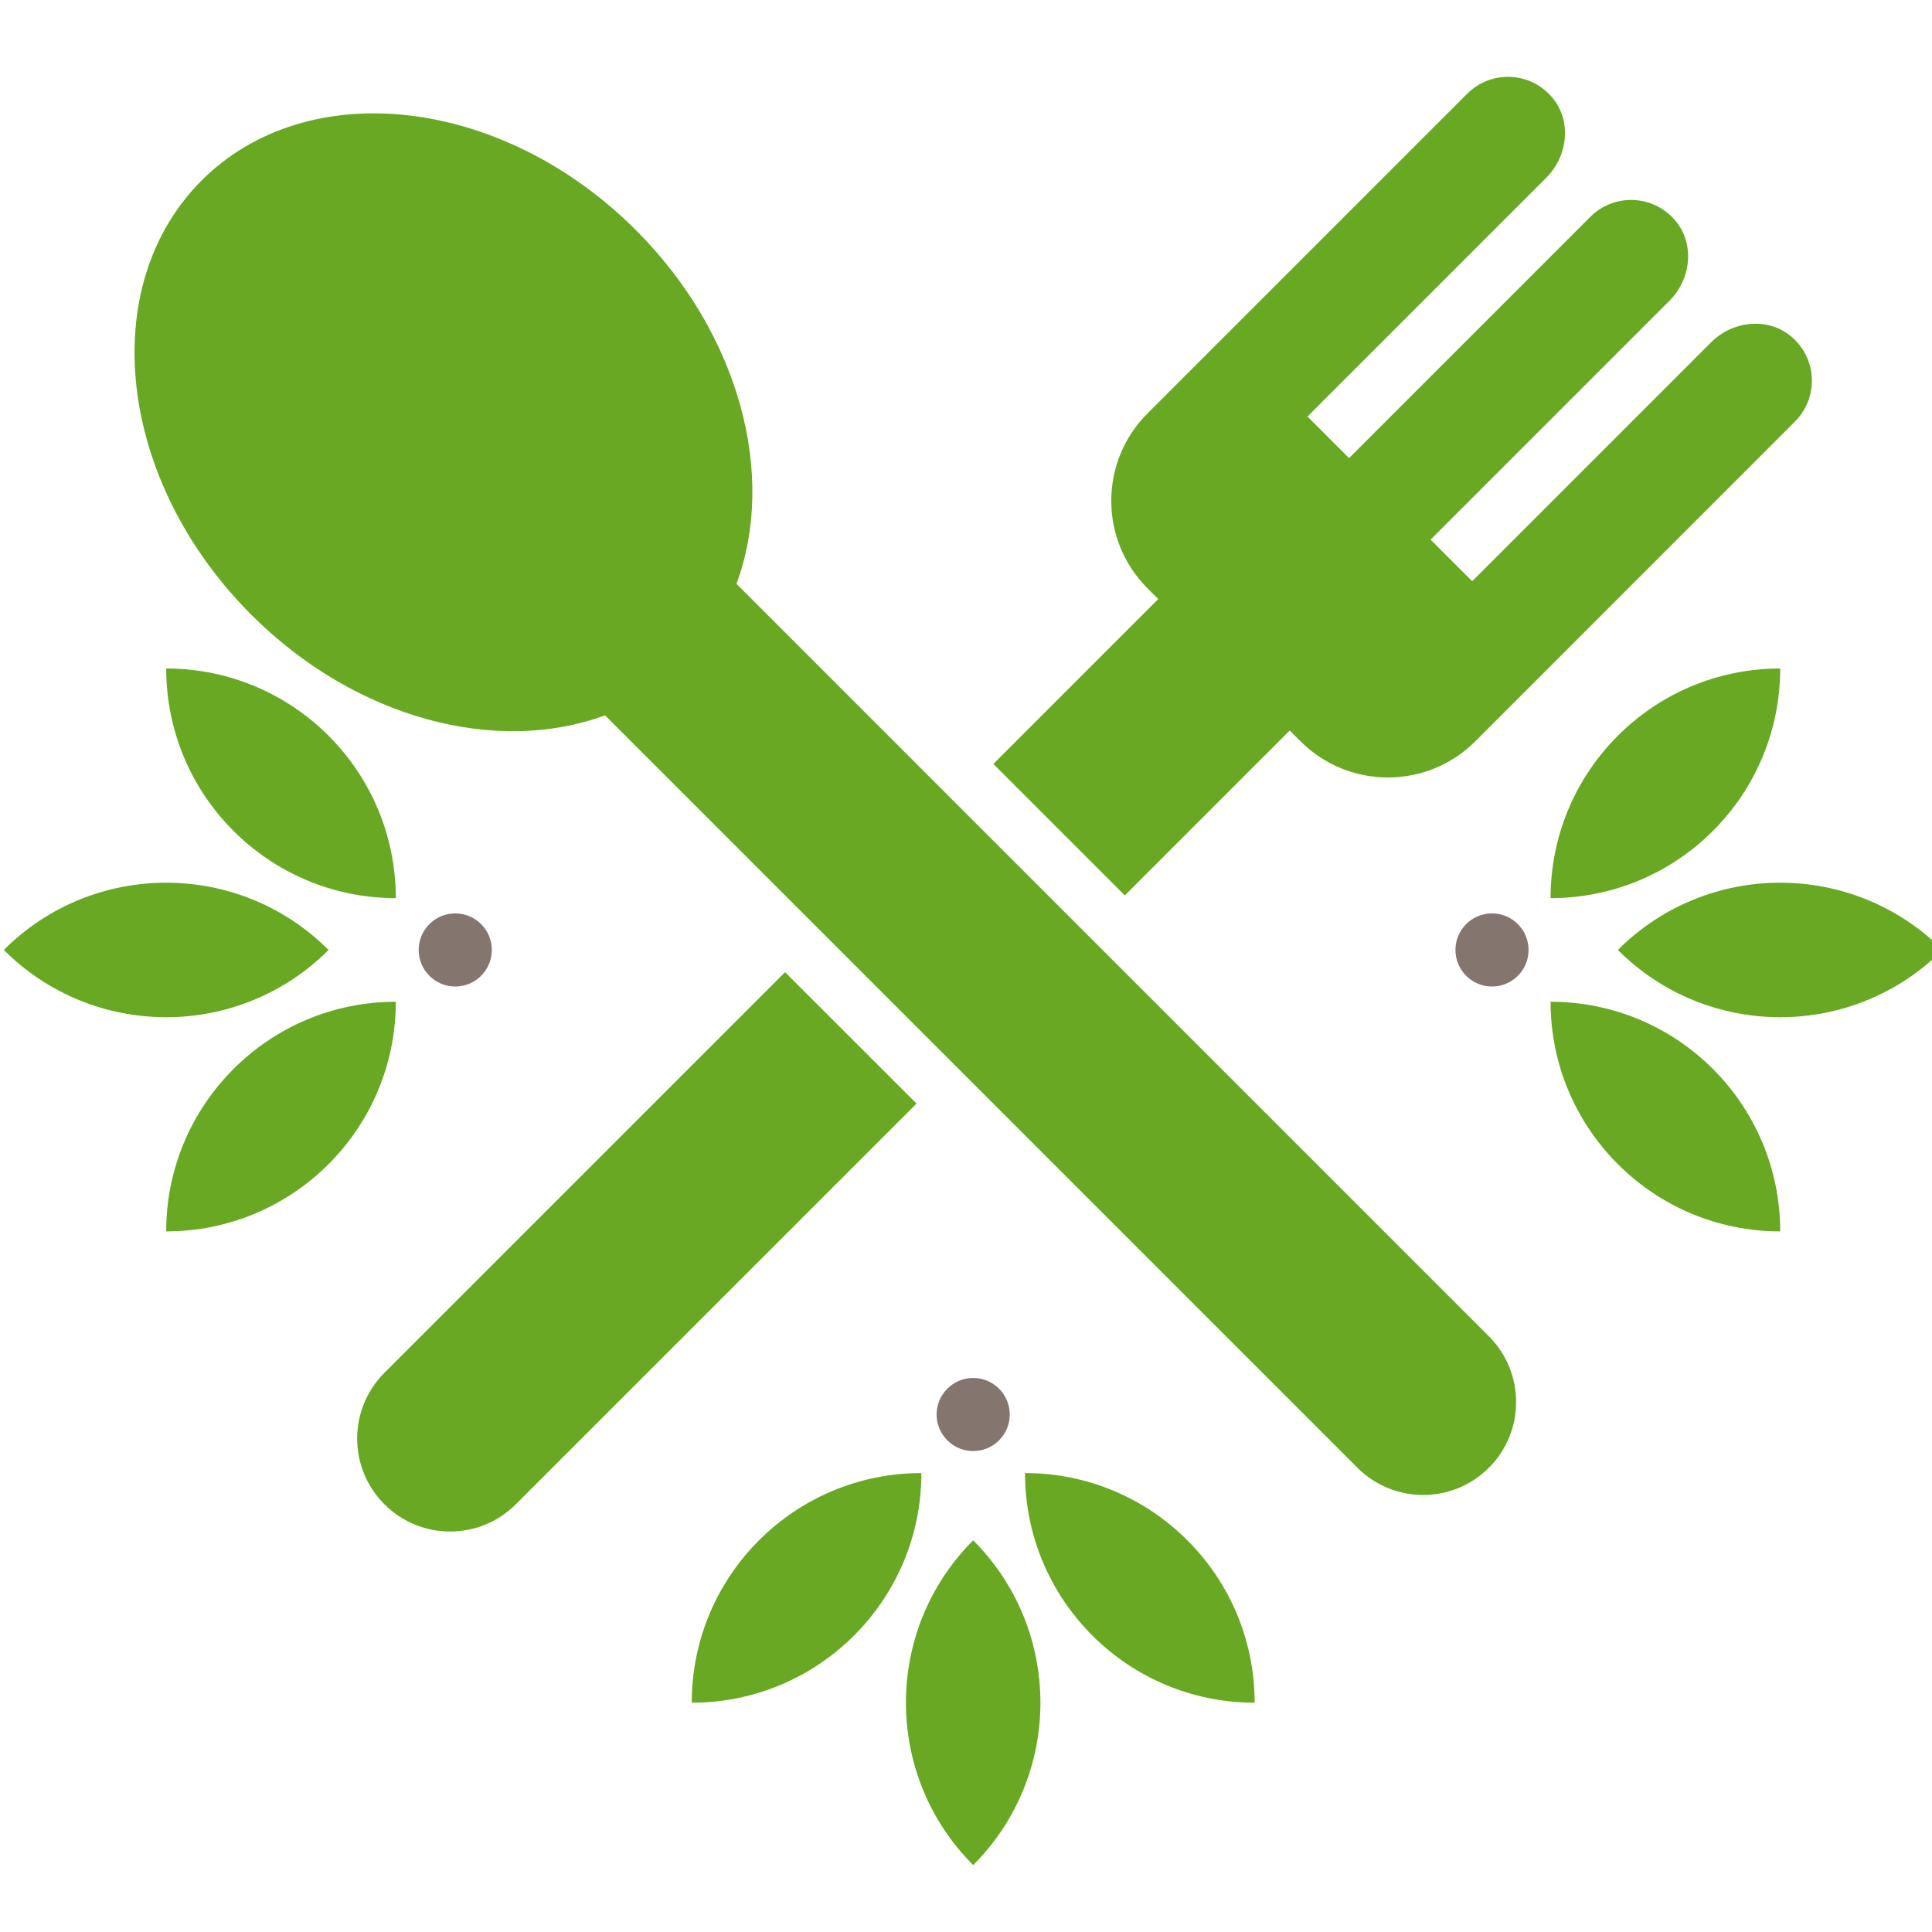 <?xml version="1.0" encoding="UTF-8" standalone="no"?>
<!-- Created with Inkscape (http://www.inkscape.org/) -->

<svg
   xmlns:dc="http://purl.org/dc/elements/1.1/"
   xmlns:cc="http://creativecommons.org/ns#"
   xmlns:rdf="http://www.w3.org/1999/02/22-rdf-syntax-ns#"
   xmlns:svg="http://www.w3.org/2000/svg"
   xmlns="http://www.w3.org/2000/svg"
   xmlns:sodipodi="http://sodipodi.sourceforge.net/DTD/sodipodi-0.dtd"
   xmlns:inkscape="http://www.inkscape.org/namespaces/inkscape"
   width="32"
   height="32"
   viewBox="0 0 8.467 8.467"
   version="1.1"
   id="svg8"
   inkscape:version="0.92.2 (5c3e80d, 2017-08-06)"
   sodipodi:docname="houseFreshLogo32x32.svg">
  <title
     id="title3790">houseFreshLogo</title>
  <defs
     id="defs2" />
  <sodipodi:namedview
     id="base"
     pagecolor="#ffffff"
     bordercolor="#666666"
     borderopacity="1.0"
     inkscape:pageopacity="0.0"
     inkscape:pageshadow="2"
     inkscape:zoom="3.959798"
     inkscape:cx="56.886132"
     inkscape:cy="-25.050285"
     inkscape:document-units="mm"
     inkscape:current-layer="layer1"
     showgrid="false"
     fit-margin-top="0"
     fit-margin-left="0"
     fit-margin-right="0"
     fit-margin-bottom="0"
     inkscape:window-width="1366"
     inkscape:window-height="705"
     inkscape:window-x="-8"
     inkscape:window-y="-8"
     inkscape:window-maximized="1"
     units="px" />
  <g
     inkscape:label="Layer 1"
     inkscape:groupmode="layer"
     id="layer1"
     transform="translate(-41.096,-81.35)">
    <g
       id="g3788"
       transform="matrix(0.111,0,0,0.111,36.551,79.554)"
       style="stroke-width:9.041">
      <path
         inkscape:connector-curvature="0"
         id="path3699"
         style="fill:#68a822;fill-rule:evenodd;stroke-width:2.392"
         d="M 71.942,54.563 56.123,70.382 c -1.434,1.433 -1.434,3.756 0,5.19 1.433,1.434 3.757,1.434 5.189,0 L 77.133,59.752 Z" />
      <path
         inkscape:connector-curvature="0"
         id="path3701"
         style="fill:#68a822;fill-rule:evenodd;stroke-width:2.392"
         d="m 111.641,29.445 c -0.922,-0.754 -2.295,-0.592 -3.137,0.249 l -9.433,9.434 -1.643,-1.642 9.434,-9.434 c 0.843,-0.841 1.004,-2.215 0.25,-3.136 -0.867,-1.06 -2.434,-1.118 -3.377,-0.174 l -9.525,9.525 -1.642,-1.642 9.433,-9.434 c 0.843,-0.842 1.004,-2.215 0.25,-3.136 -0.867,-1.06 -2.433,-1.118 -3.377,-0.174 l -9.525,9.525 -3.099,3.099 c -1.905,1.905 -1.905,4.994 0,6.9 l 0.427,0.427 -6.511,6.511 5.19,5.19 6.511,-6.511 0.427,0.426 c 1.906,1.905 4.995,1.905 6.899,2.38e-4 L 111.815,32.822 c 0.944,-0.944 0.886,-2.511 -0.174,-3.377 z" />
      <path
         inkscape:connector-curvature="0"
         id="path3703"
         style="fill:#68a822;fill-rule:evenodd;stroke-width:2.392"
         d="m 48.907,23.306 c -4.192,4.193 -3.315,11.869 1.961,17.145 4.126,4.127 9.716,5.549 13.964,3.971 l 29.708,29.708 c 1.433,1.432 3.756,1.432 5.19,0 1.433,-1.433 1.433,-3.758 0,-5.19 L 70.023,39.232 C 71.601,34.983 70.18,29.394 66.053,25.266 60.776,19.991 53.101,19.113 48.907,23.306 Z" />
      <path
         inkscape:connector-curvature="0"
         id="path3705"
         style="fill:#68a822;fill-rule:evenodd;stroke-width:2.392"
         d="m 104.822,53.686 h -7.9e-4 c 3.541,3.541 9.282,3.541 12.822,0 v 0 c -3.54,-3.54 -9.281,-3.54 -12.821,0 z" />
      <path
         inkscape:connector-curvature="0"
         id="path3707"
         style="fill:#68a822;fill-rule:evenodd;stroke-width:2.392"
         d="m 102.166,51.64 v 0 c 5.008,0 9.066,-4.059 9.066,-9.066 v -2.38e-4 c -5.007,0 -9.066,4.059 -9.066,9.066 z" />
      <path
         inkscape:connector-curvature="0"
         id="path3709"
         style="fill:#68a822;fill-rule:evenodd;stroke-width:2.392"
         d="m 102.166,55.732 v 0 c 5.008,0 9.066,4.059 9.066,9.066 v -2.38e-4 c -5.007,0 -9.066,-4.058 -9.066,-9.066 z" />
      <path
         inkscape:connector-curvature="0"
         id="path3711"
         style="fill:#68a822;fill-rule:evenodd;stroke-width:2.392"
         d="m 79.369,76.995 v 0 c -3.54,3.541 -3.54,9.282 0,12.822 v 0 c 3.54,-3.54 3.54,-9.281 0,-12.822 z" />
      <path
         inkscape:connector-curvature="0"
         id="path3713"
         style="fill:#68a822;fill-rule:evenodd;stroke-width:2.392"
         d="m 81.416,74.34 v 0 c 0,5.008 4.059,9.066 9.066,9.066 v 0 c 0,-5.008 -4.059,-9.066 -9.066,-9.066 z" />
      <path
         inkscape:connector-curvature="0"
         id="path3715"
         style="fill:#68a822;fill-rule:evenodd;stroke-width:2.392"
         d="m 77.324,74.34 v 0 c 0,5.008 -4.059,9.066 -9.066,9.066 v 0 c 0,-5.008 4.058,-9.066 9.066,-9.066 z" />
      <path
         inkscape:connector-curvature="0"
         id="path3717"
         style="fill:#68a822;fill-rule:evenodd;stroke-width:2.392"
         d="m 53.918,53.686 v 0 c -3.54,-3.54 -9.281,-3.54 -12.822,0 h 2.65e-4 c 3.54,3.541 9.281,3.541 12.821,0 z" />
      <path
         inkscape:connector-curvature="0"
         id="path3719"
         style="fill:#68a822;fill-rule:evenodd;stroke-width:2.392"
         d="m 56.573,55.732 v 0 c -5.007,0 -9.065,4.059 -9.065,9.066 v -2.38e-4 c 5.007,0 9.065,-4.058 9.065,-9.066 z" />
      <path
         inkscape:connector-curvature="0"
         id="path3721"
         style="fill:#68a822;fill-rule:evenodd;stroke-width:2.392"
         d="m 56.573,51.64 v 0 c -5.007,0 -9.065,-4.059 -9.065,-9.066 v -2.38e-4 c 5.007,0 9.065,4.059 9.065,9.066 z" />
      <path
         inkscape:connector-curvature="0"
         id="path3723"
         style="fill:#84756f;fill-rule:evenodd;stroke-width:2.392"
         d="m 60.364,53.686 c 0,0.798 -0.646,1.444 -1.443,1.444 -0.797,-2.38e-4 -1.444,-0.646 -1.444,-1.444 0,-0.796 0.647,-1.443 1.444,-1.443 0.797,-2.38e-4 1.443,0.647 1.443,1.443 z" />
      <path
         inkscape:connector-curvature="0"
         id="path3725"
         style="fill:#84756f;fill-rule:evenodd;stroke-width:2.392"
         d="m 79.369,70.585 c 0.798,0 1.444,0.646 1.444,1.443 0,0.797 -0.646,1.443 -1.444,1.443 -0.797,0 -1.443,-0.646 -1.443,-1.443 0,-0.797 0.646,-1.443 1.443,-1.443 z" />
      <path
         inkscape:connector-curvature="0"
         id="path3727"
         style="fill:#84756f;fill-rule:evenodd;stroke-width:2.392"
         d="m 98.41,53.686 c 0,-0.796 0.647,-1.443 1.444,-1.443 0.797,-2.38e-4 1.443,0.647 1.443,1.443 2.4e-4,0.798 -0.646,1.444 -1.443,1.444 -0.797,-2.38e-4 -1.444,-0.646 -1.444,-1.444 z" />
    </g>
  </g>
</svg>
